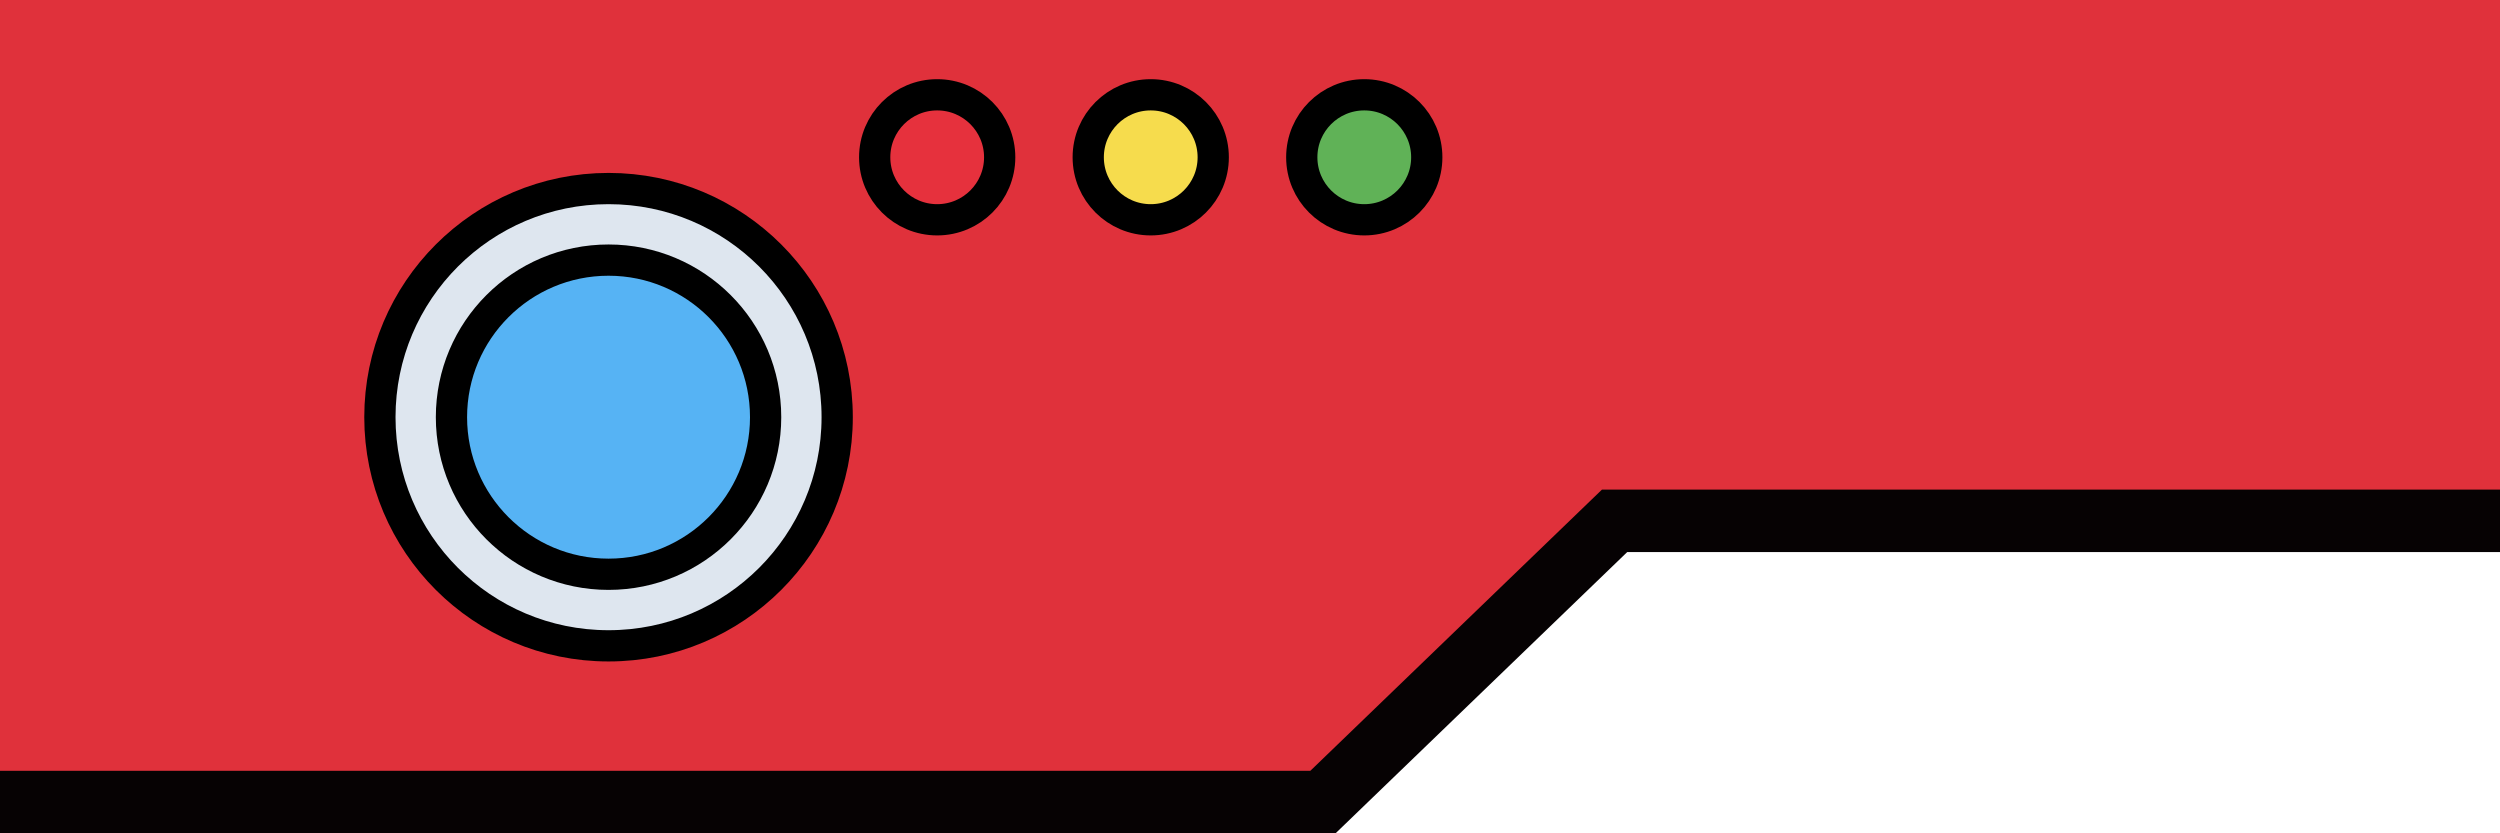 <svg id="e535c003-214c-49ca-af06-68ad9081ac21" data-name="Capa 1" xmlns="http://www.w3.org/2000/svg" viewBox="0 0 240 80"><defs><style>.eaa75f68-034f-44e8-be58-cf4422e53514{fill:#e0313b;}.f7acdf8b-093d-40b8-9173-727c32db77cb{fill:none;stroke:#060203;stroke-width:6px;}.a803f95c-4f1f-46cd-8b1d-828151fd9f8c,.b22f19f8-0a68-4e20-9650-87086604d5c6,.ed0b07ea-539c-49c6-9193-3a9f1320f24a,.f7acdf8b-093d-40b8-9173-727c32db77cb,.fe7ea153-dedb-4469-83cc-baedeb55373f,.ffcd9c70-70c0-4d5b-a57e-cdcfbc990462{stroke-miterlimit:10;}.b22f19f8-0a68-4e20-9650-87086604d5c6{fill:#dee6ef;}.a803f95c-4f1f-46cd-8b1d-828151fd9f8c,.b22f19f8-0a68-4e20-9650-87086604d5c6,.ed0b07ea-539c-49c6-9193-3a9f1320f24a,.fe7ea153-dedb-4469-83cc-baedeb55373f,.ffcd9c70-70c0-4d5b-a57e-cdcfbc990462{stroke:#000;stroke-width:3px;}.a803f95c-4f1f-46cd-8b1d-828151fd9f8c{fill:#56b3f4;}.ffcd9c70-70c0-4d5b-a57e-cdcfbc990462{fill:#60b257;}.ed0b07ea-539c-49c6-9193-3a9f1320f24a{fill:#f6dc4d;}.fe7ea153-dedb-4469-83cc-baedeb55373f{fill:#e6313d;}</style></defs><title>_</title><polygon class="eaa75f68-034f-44e8-be58-cf4422e53514" points="155 50 240 50 240 0 0 0 0 77 127 77 155 50"/><polyline class="f7acdf8b-093d-40b8-9173-727c32db77cb" points="0 77 127 77 155 50 240 50"/><circle class="b22f19f8-0a68-4e20-9650-87086604d5c6" cx="58.42" cy="40.05" r="21.95"/><circle class="a803f95c-4f1f-46cd-8b1d-828151fd9f8c" cx="58.42" cy="40.05" r="15.08"/><circle class="ffcd9c70-70c0-4d5b-a57e-cdcfbc990462" cx="130.97" cy="15.1" r="6"/><circle class="ed0b07ea-539c-49c6-9193-3a9f1320f24a" cx="110.47" cy="15.1" r="6"/><circle class="fe7ea153-dedb-4469-83cc-baedeb55373f" cx="89.97" cy="15.1" r="6"/></svg>